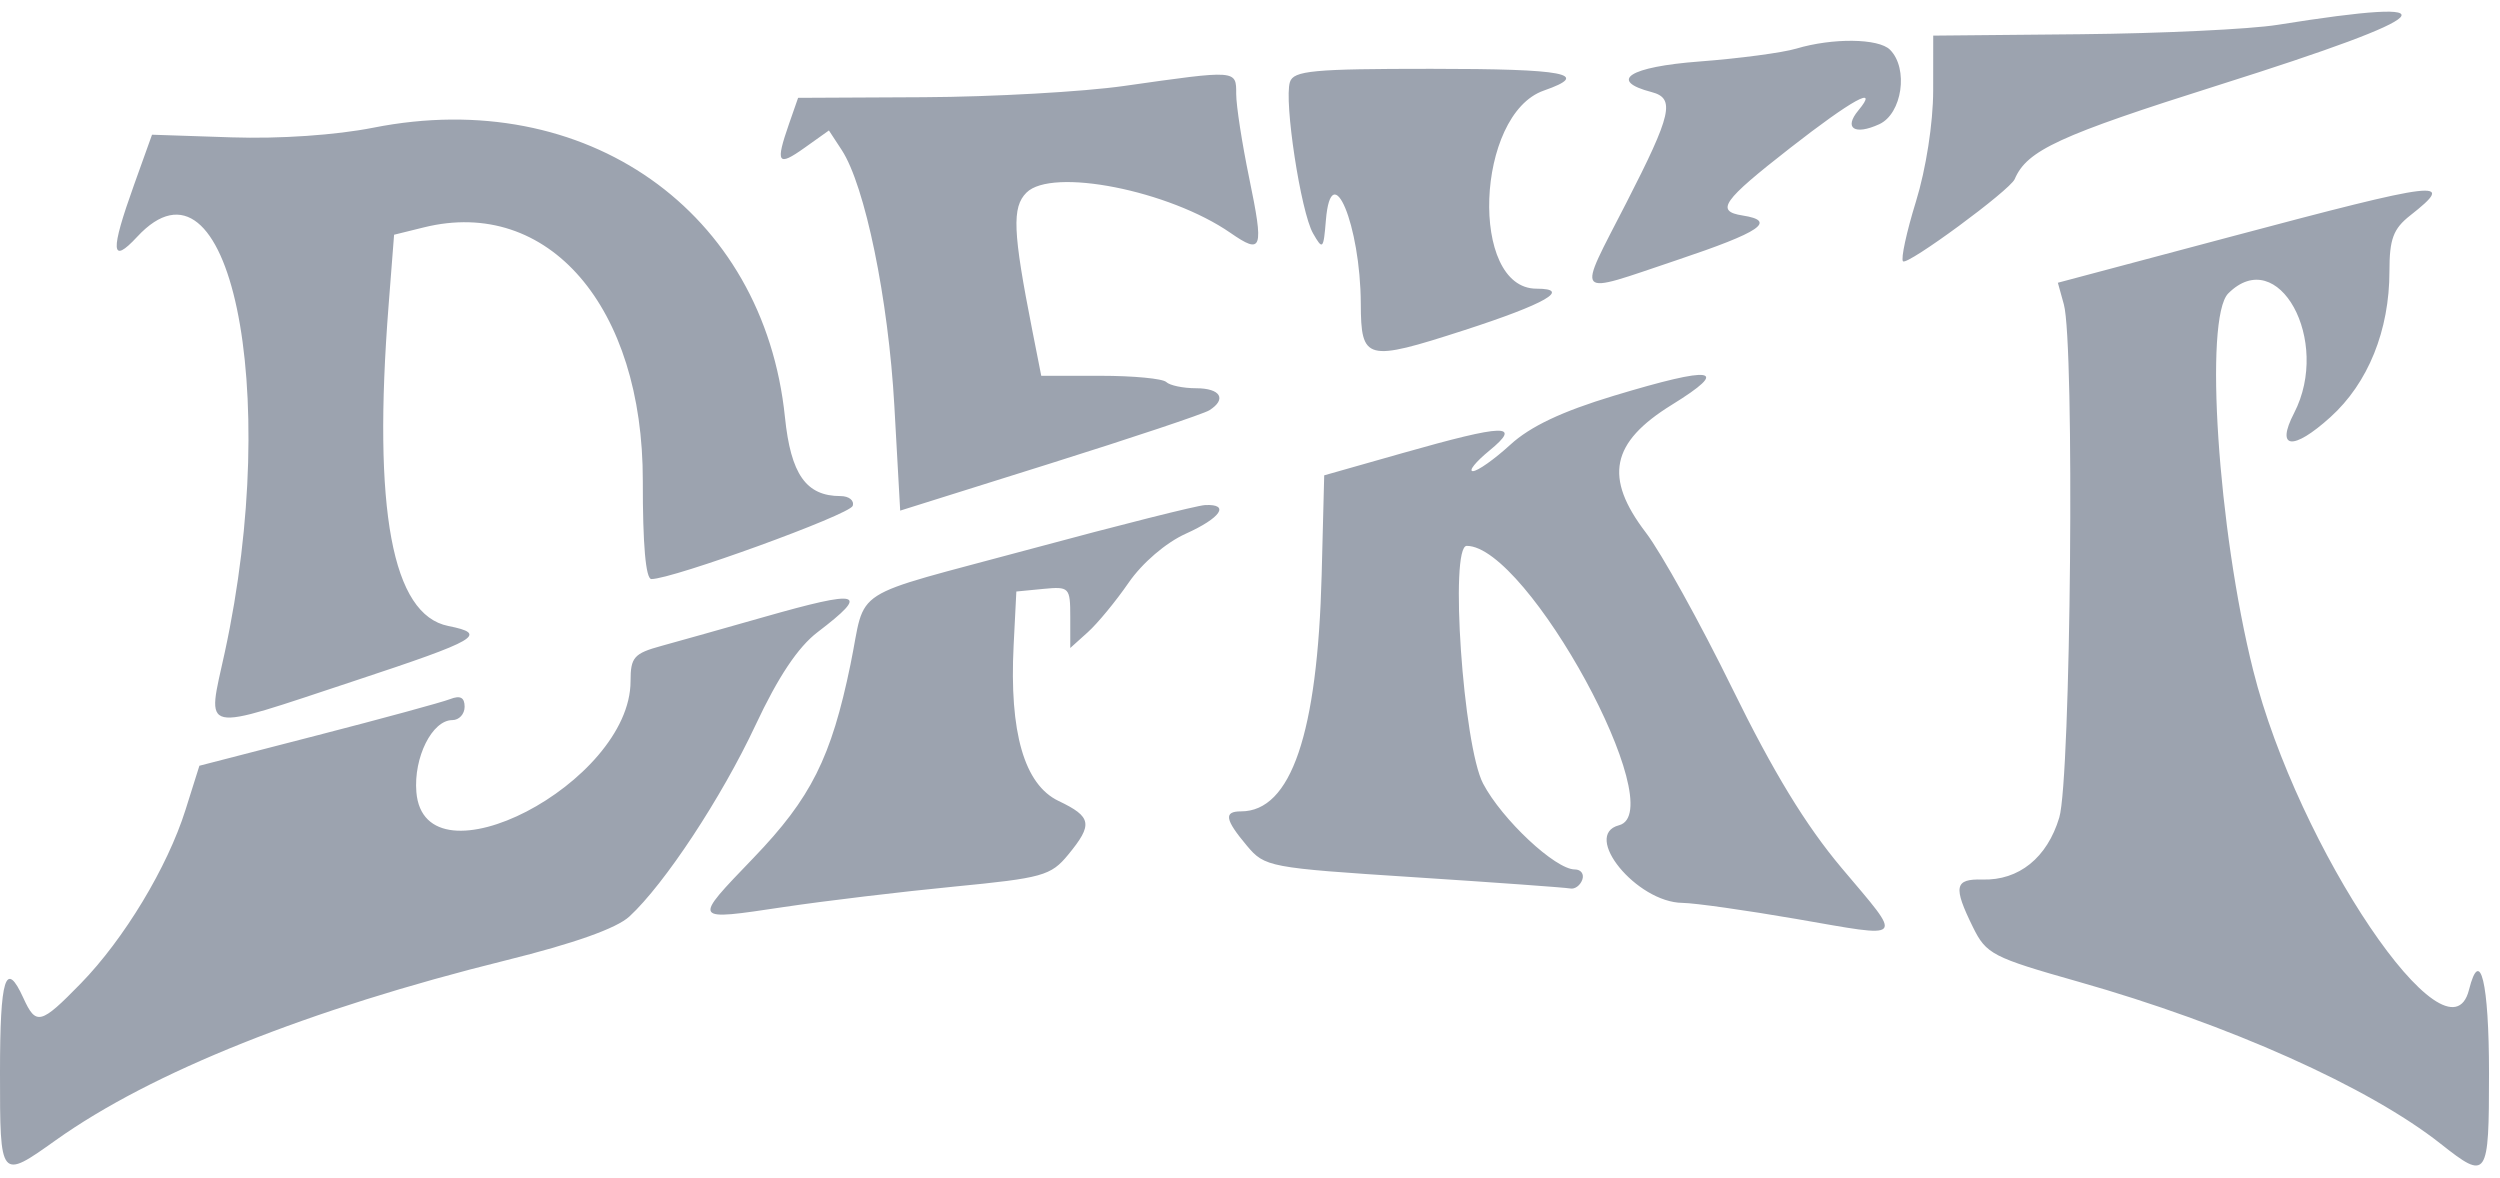 <svg width="104" height="49" viewBox="0 0 104 49" fill="none" xmlns="http://www.w3.org/2000/svg">
<path fill-rule="evenodd" clip-rule="evenodd" d="M94.742 1.034C93.603 1.216 89.915 1.391 86.546 1.424L80.422 1.482L80.42 3.775C80.419 5.115 80.121 7.031 79.704 8.382C79.311 9.654 79.069 10.774 79.165 10.871C79.349 11.054 83.613 7.916 83.811 7.452C84.324 6.251 85.652 5.639 92.326 3.53C101.572 0.609 102.335 -0.18 94.742 1.034ZM74.724 2.023C74.154 2.193 72.342 2.434 70.697 2.558C67.778 2.779 66.88 3.354 68.708 3.831C69.697 4.09 69.547 4.747 67.655 8.439C65.58 12.489 65.399 12.283 69.756 10.821C73.253 9.648 73.929 9.19 72.494 8.965C71.348 8.785 71.648 8.358 74.465 6.16C77.047 4.145 78.212 3.503 77.305 4.597C76.692 5.336 77.148 5.637 78.174 5.169C79.131 4.733 79.404 2.849 78.624 2.069C78.148 1.593 76.238 1.571 74.724 2.023ZM53.661 3.413C53.408 4.202 54.113 8.819 54.622 9.707C55.025 10.412 55.057 10.38 55.157 9.161C55.382 6.455 56.595 9.356 56.609 12.63C56.619 15.005 56.823 15.058 60.898 13.741C64.291 12.644 65.399 12.009 63.918 12.009C61.114 12.009 61.385 4.757 64.225 3.767C66.221 3.071 65.137 2.863 59.535 2.863C54.622 2.863 53.813 2.938 53.661 3.413ZM46.767 3.575C45.059 3.819 41.307 4.029 38.431 4.044L33.201 4.07L32.822 5.157C32.252 6.795 32.349 6.946 33.463 6.153L34.483 5.427L35.014 6.238C35.986 7.721 36.956 12.436 37.205 16.884L37.448 21.242L43.661 19.291C47.078 18.218 50.068 17.218 50.305 17.07C51.047 16.605 50.777 16.151 49.758 16.151C49.22 16.151 48.661 16.034 48.516 15.892C48.37 15.749 47.14 15.633 45.783 15.633H43.316L42.942 13.735C42.133 9.631 42.091 8.623 42.701 8.013C43.757 6.957 48.633 7.919 51.187 9.688C52.514 10.606 52.585 10.397 51.965 7.4C51.669 5.964 51.426 4.395 51.426 3.912C51.426 2.901 51.479 2.905 46.767 3.575ZM15.531 5.312C13.971 5.621 11.629 5.781 9.634 5.714L6.324 5.604L5.578 7.685C4.577 10.475 4.611 11.032 5.709 9.848C9.53 5.727 11.73 16.176 9.35 27.141C8.606 30.573 8.21 30.486 14.742 28.326C19.91 26.617 20.322 26.376 18.649 26.041C16.31 25.573 15.501 21.227 16.166 12.699L16.394 9.765L17.637 9.458C22.807 8.181 26.755 12.757 26.741 20.014C26.736 22.646 26.863 24.089 27.098 24.089C27.984 24.089 35.349 21.412 35.472 21.045C35.546 20.821 35.318 20.637 34.965 20.637C33.534 20.637 32.898 19.733 32.654 17.356C31.774 8.772 24.365 3.56 15.531 5.312ZM92.763 9.857L85.607 11.762L85.856 12.662C86.311 14.309 86.149 32.402 85.665 34.013C85.162 35.683 83.986 36.632 82.471 36.589C81.308 36.556 81.243 36.881 82.075 38.57C82.627 39.693 82.887 39.827 86.459 40.839C92.712 42.611 98.549 45.222 101.538 47.587C103.478 49.12 103.543 49.025 103.543 44.645C103.543 40.874 103.173 39.333 102.71 41.176C101.86 44.566 95.584 35.275 93.732 27.885C92.266 22.034 91.684 13.218 92.696 12.206C94.769 10.133 96.99 14.173 95.434 17.184C94.658 18.684 95.382 18.766 96.944 17.354C98.514 15.937 99.401 13.743 99.401 11.282C99.401 9.945 99.56 9.518 100.264 8.964C102.212 7.432 101.593 7.505 92.763 9.857ZM67.13 16.465C64.97 17.118 63.659 17.739 62.826 18.503C62.166 19.107 61.467 19.601 61.272 19.6C61.078 19.599 61.384 19.217 61.953 18.75C63.339 17.614 62.624 17.634 58.348 18.848L55.087 19.774L54.981 23.916C54.81 30.52 53.707 33.753 51.626 33.753C50.898 33.753 50.956 34.092 51.87 35.181C52.616 36.07 52.781 36.101 58.809 36.491C62.205 36.711 65.136 36.923 65.323 36.961C65.51 37 65.735 36.838 65.822 36.6C65.909 36.363 65.77 36.169 65.512 36.169C64.702 36.169 62.482 34.091 61.697 32.598C60.867 31.02 60.295 22.708 61.017 22.708C63.543 22.708 69.561 33.753 67.35 34.331C65.793 34.738 68.081 37.538 69.99 37.56C70.505 37.566 72.633 37.867 74.718 38.227C79.335 39.027 79.198 39.179 76.616 36.113C75.114 34.328 73.768 32.118 72.059 28.632C70.724 25.91 69.109 22.997 68.468 22.157C66.716 19.862 67.011 18.408 69.546 16.841C72.025 15.309 71.32 15.199 67.13 16.465ZM42.907 22.83C35.146 24.927 36.063 24.341 35.38 27.644C34.58 31.521 33.741 33.195 31.351 35.683C28.788 38.352 28.76 38.306 32.621 37.73C34.327 37.476 37.508 37.095 39.691 36.883C43.371 36.526 43.717 36.43 44.435 35.557C45.476 34.293 45.42 33.979 44.035 33.319C42.611 32.639 41.984 30.469 42.167 26.85L42.28 24.607L43.402 24.498C44.486 24.394 44.523 24.434 44.523 25.674V26.957L45.254 26.299C45.656 25.938 46.42 25.011 46.951 24.24C47.519 23.417 48.5 22.576 49.327 22.203C50.788 21.545 51.182 20.961 50.132 21.011C49.8 21.027 46.548 21.846 42.907 22.83ZM31.753 25.676C30.14 26.136 28.237 26.672 27.525 26.867C26.37 27.183 26.231 27.342 26.231 28.335C26.231 32.58 17.656 37.021 17.321 32.95C17.202 31.507 17.978 29.956 18.818 29.956C19.099 29.956 19.328 29.707 19.328 29.402C19.328 29.013 19.147 28.918 18.724 29.083C18.392 29.213 15.909 29.89 13.207 30.587L8.295 31.855L7.716 33.693C6.965 36.076 5.16 39.069 3.358 40.915C1.691 42.624 1.499 42.673 0.973 41.519C0.236 39.901 6.51542e-09 40.653 6.51542e-09 44.625C6.51542e-09 49.088 -0.002 49.086 2.329 47.426C6.303 44.598 12.852 41.982 21.054 39.948C23.89 39.244 25.647 38.62 26.182 38.127C27.647 36.777 30.015 33.185 31.428 30.169C32.371 28.157 33.197 26.919 34.01 26.299C36.214 24.618 35.833 24.513 31.753 25.676Z" fill="#9CA3AF"/>
</svg>
